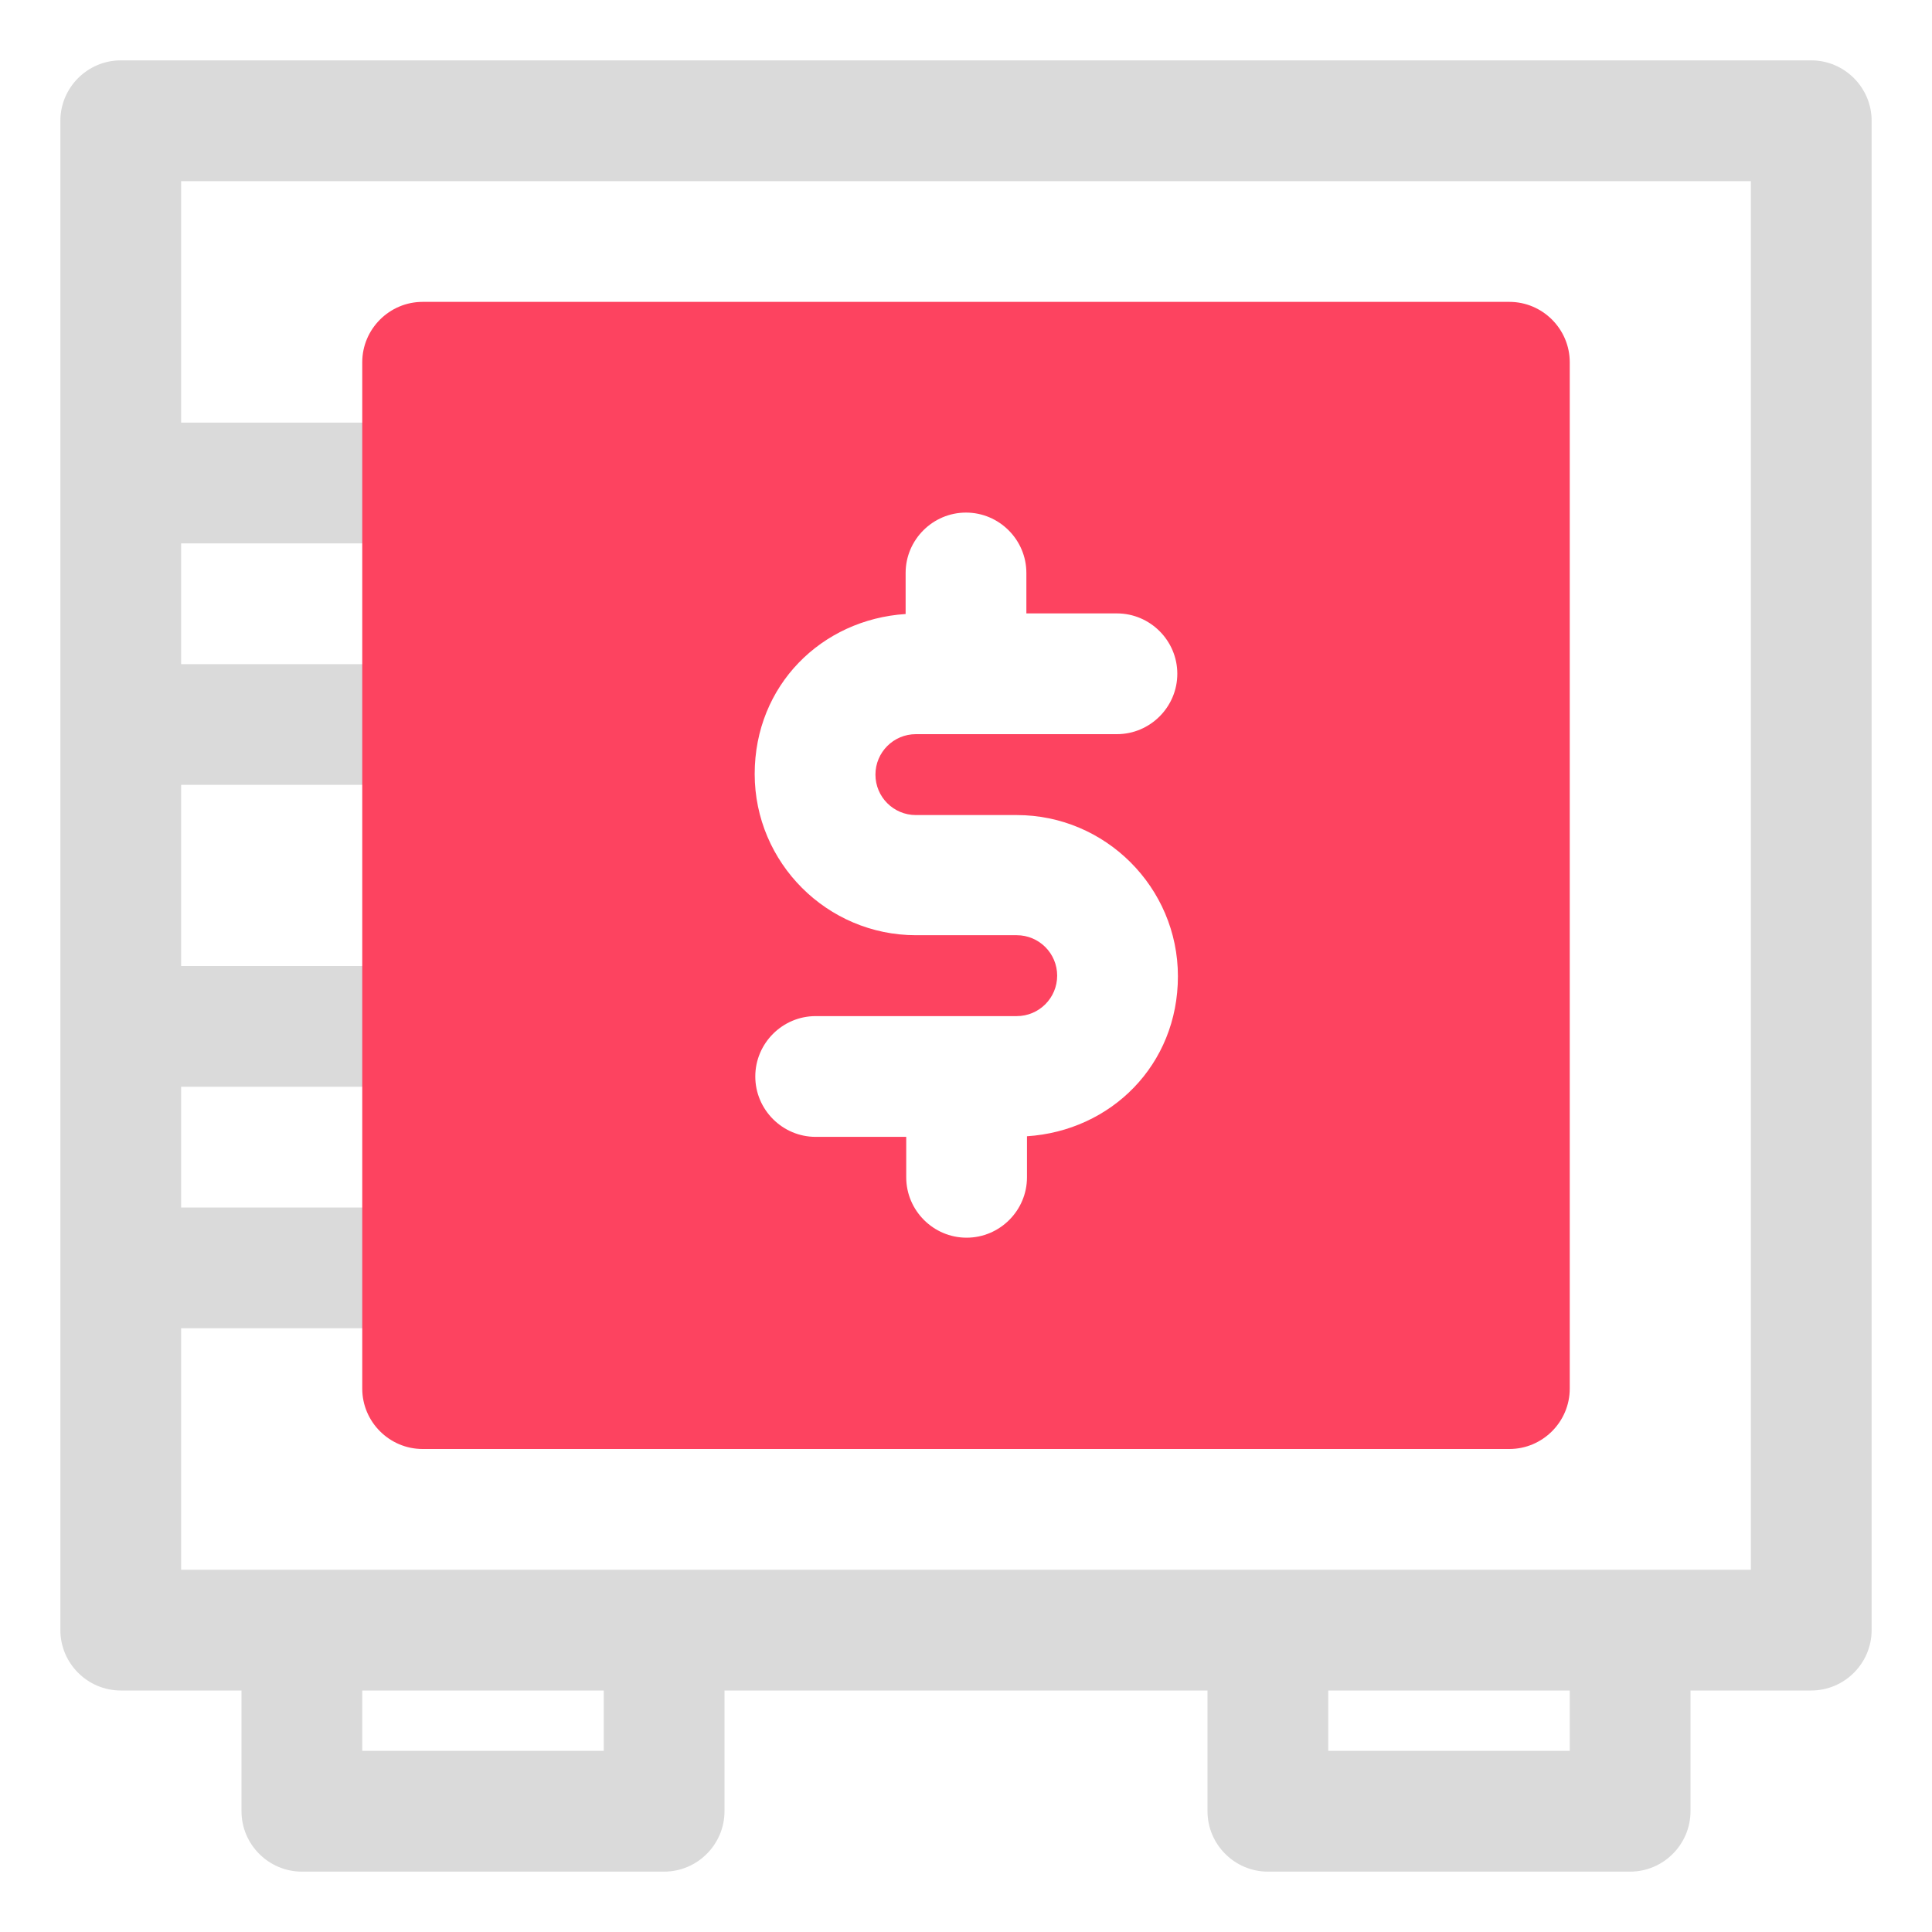 <?xml version="1.0" encoding="UTF-8"?>
<svg id="OBJECT" xmlns="http://www.w3.org/2000/svg" viewBox="0 0 32 32">
  <defs>
    <style>
      .cls-1 {
        fill: #FD4360;
      }

      .cls-1, .cls-2 {
        stroke-width: 0px;
      }

      .cls-2 {
        fill: #dadada;
      }
    </style>
  </defs>
  <path class="cls-2" d="m30,1H2c-.55,0-1,.45-1,1v25c0,.55.45,1,1,1h2v2c0,.55.45,1,1,1h6c.55,0,1-.45,1-1v-2h8v2c0,.55.45,1,1,1h6c.55,0,1-.45,1-1v-2h2c.55,0,1-.45,1-1V2c0-.55-.45-1-1-1ZM10,29h-4v-1h4v1Zm16,0h-4v-1h4v1Zm3-3H3v-4h4v-2H3v-2h4v-2H3v-3h4v-2H3v-2h4v-2H3V3h26v23Z"/>
  <path class="cls-1" d="m25,5H7c-.55,0-1,.45-1,1v17c0,.55.45,1,1,1h18c.55,0,1-.45,1-1V6c0-.55-.45-1-1-1Zm-9.83,8.5h1.67c1.47,0,2.67,1.2,2.67,2.67s-1.11,2.56-2.5,2.65v.68c0,.55-.45,1-1,1s-1-.45-1-1v-.67h-1.5c-.55,0-1-.45-1-1s.45-1,1-1h3.33c.37,0,.67-.3.67-.67s-.3-.67-.67-.67h-1.67c-1.47,0-2.67-1.2-2.67-2.67s1.11-2.56,2.5-2.65v-.68c0-.55.45-1,1-1s1,.45,1,1v.67h1.5c.55,0,1,.45,1,1s-.45,1-1,1h-3.33c-.37,0-.67.3-.67.67s.3.67.67.67Z"/>
</svg>